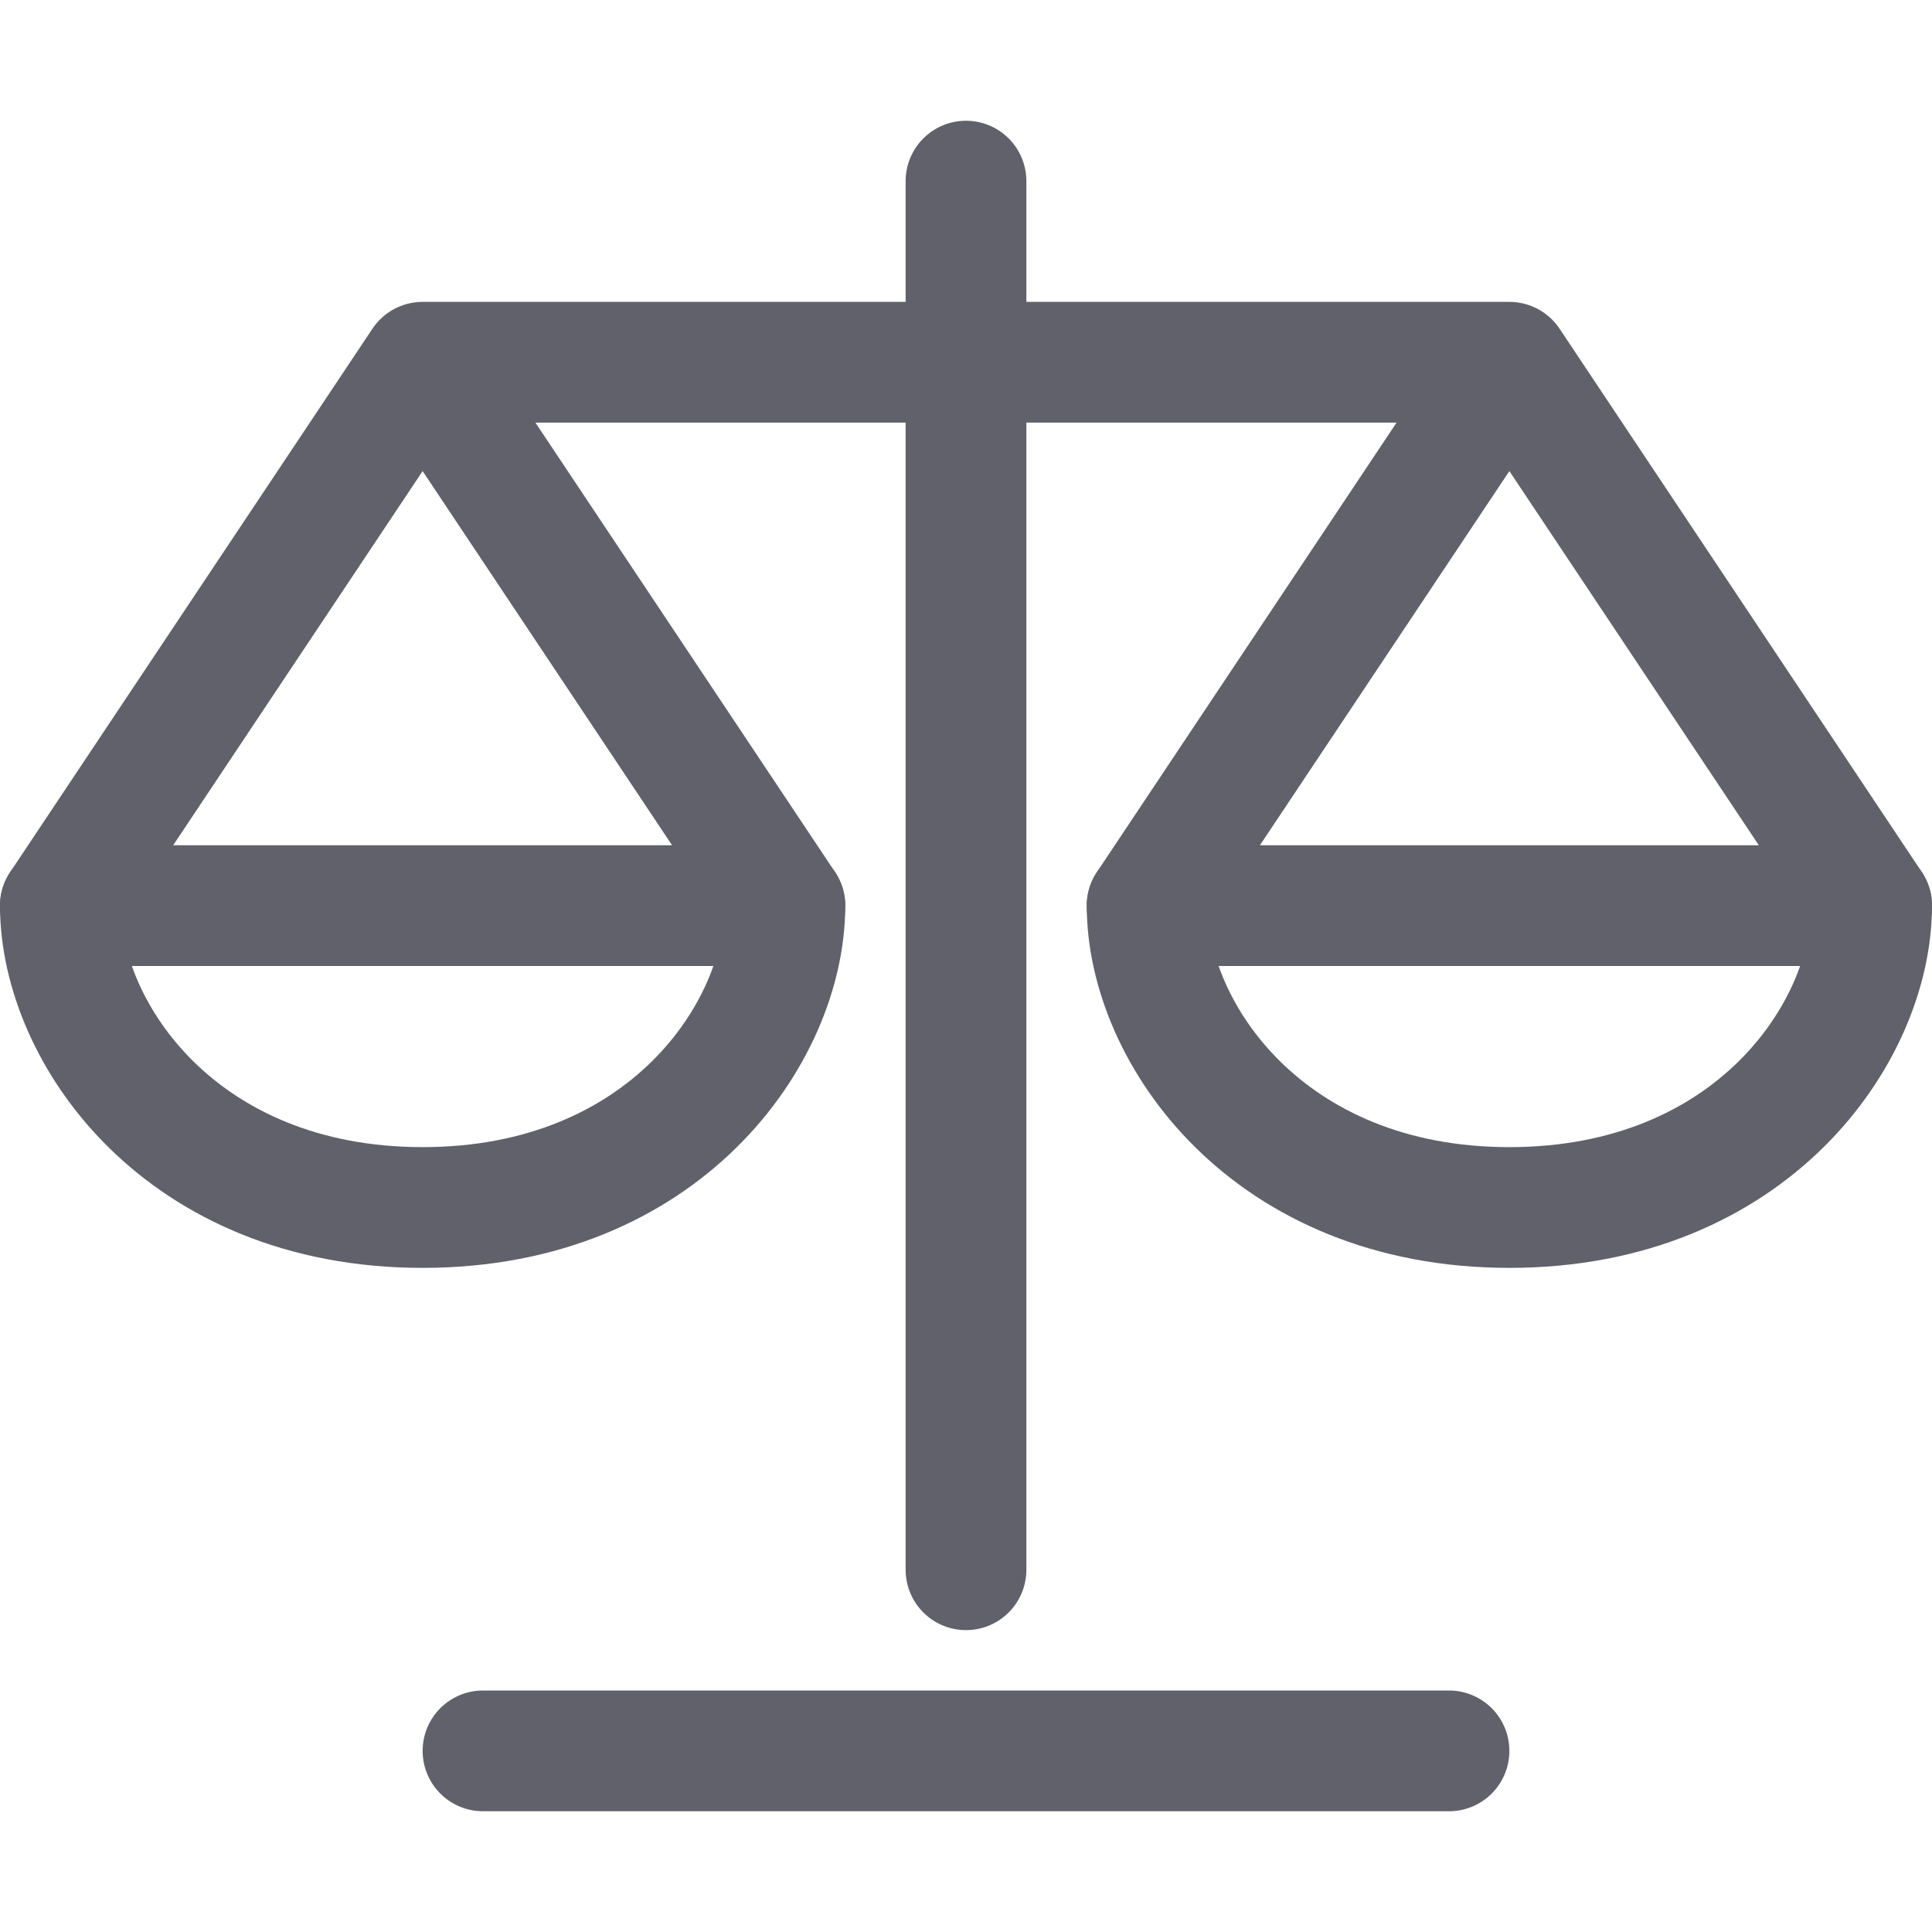 <svg xmlns="http://www.w3.org/2000/svg" height="32" width="32" viewBox="0 0 32 32"><title>scale 4</title><g stroke-linecap="round" fill="#61616b" stroke-linejoin="round" class="nc-icon-wrapper"><path data-cap="butt" fill="none" stroke="#61616b" stroke-width="2" d="M7,6l6,9c0,2.109-2,5-6,5 s-6-2.891-6-5L7,6h18l6,9c0,2.109-2,5-6,5s-6-2.891-6-5l6-9"></path> <line fill="none" stroke="#61616b" stroke-width="2" x1="16" y1="3" x2="16" y2="26"></line> <line data-color="color-2" fill="none" stroke="#61616b" stroke-width="2" x1="8" y1="29" x2="24" y2="29"></line> <line data-cap="butt" fill="none" stroke="#61616b" stroke-width="2" x1="1" y1="15" x2="13" y2="15"></line> <line data-cap="butt" fill="none" stroke="#61616b" stroke-width="2" x1="19" y1="15" x2="31" y2="15"></line></g></svg>